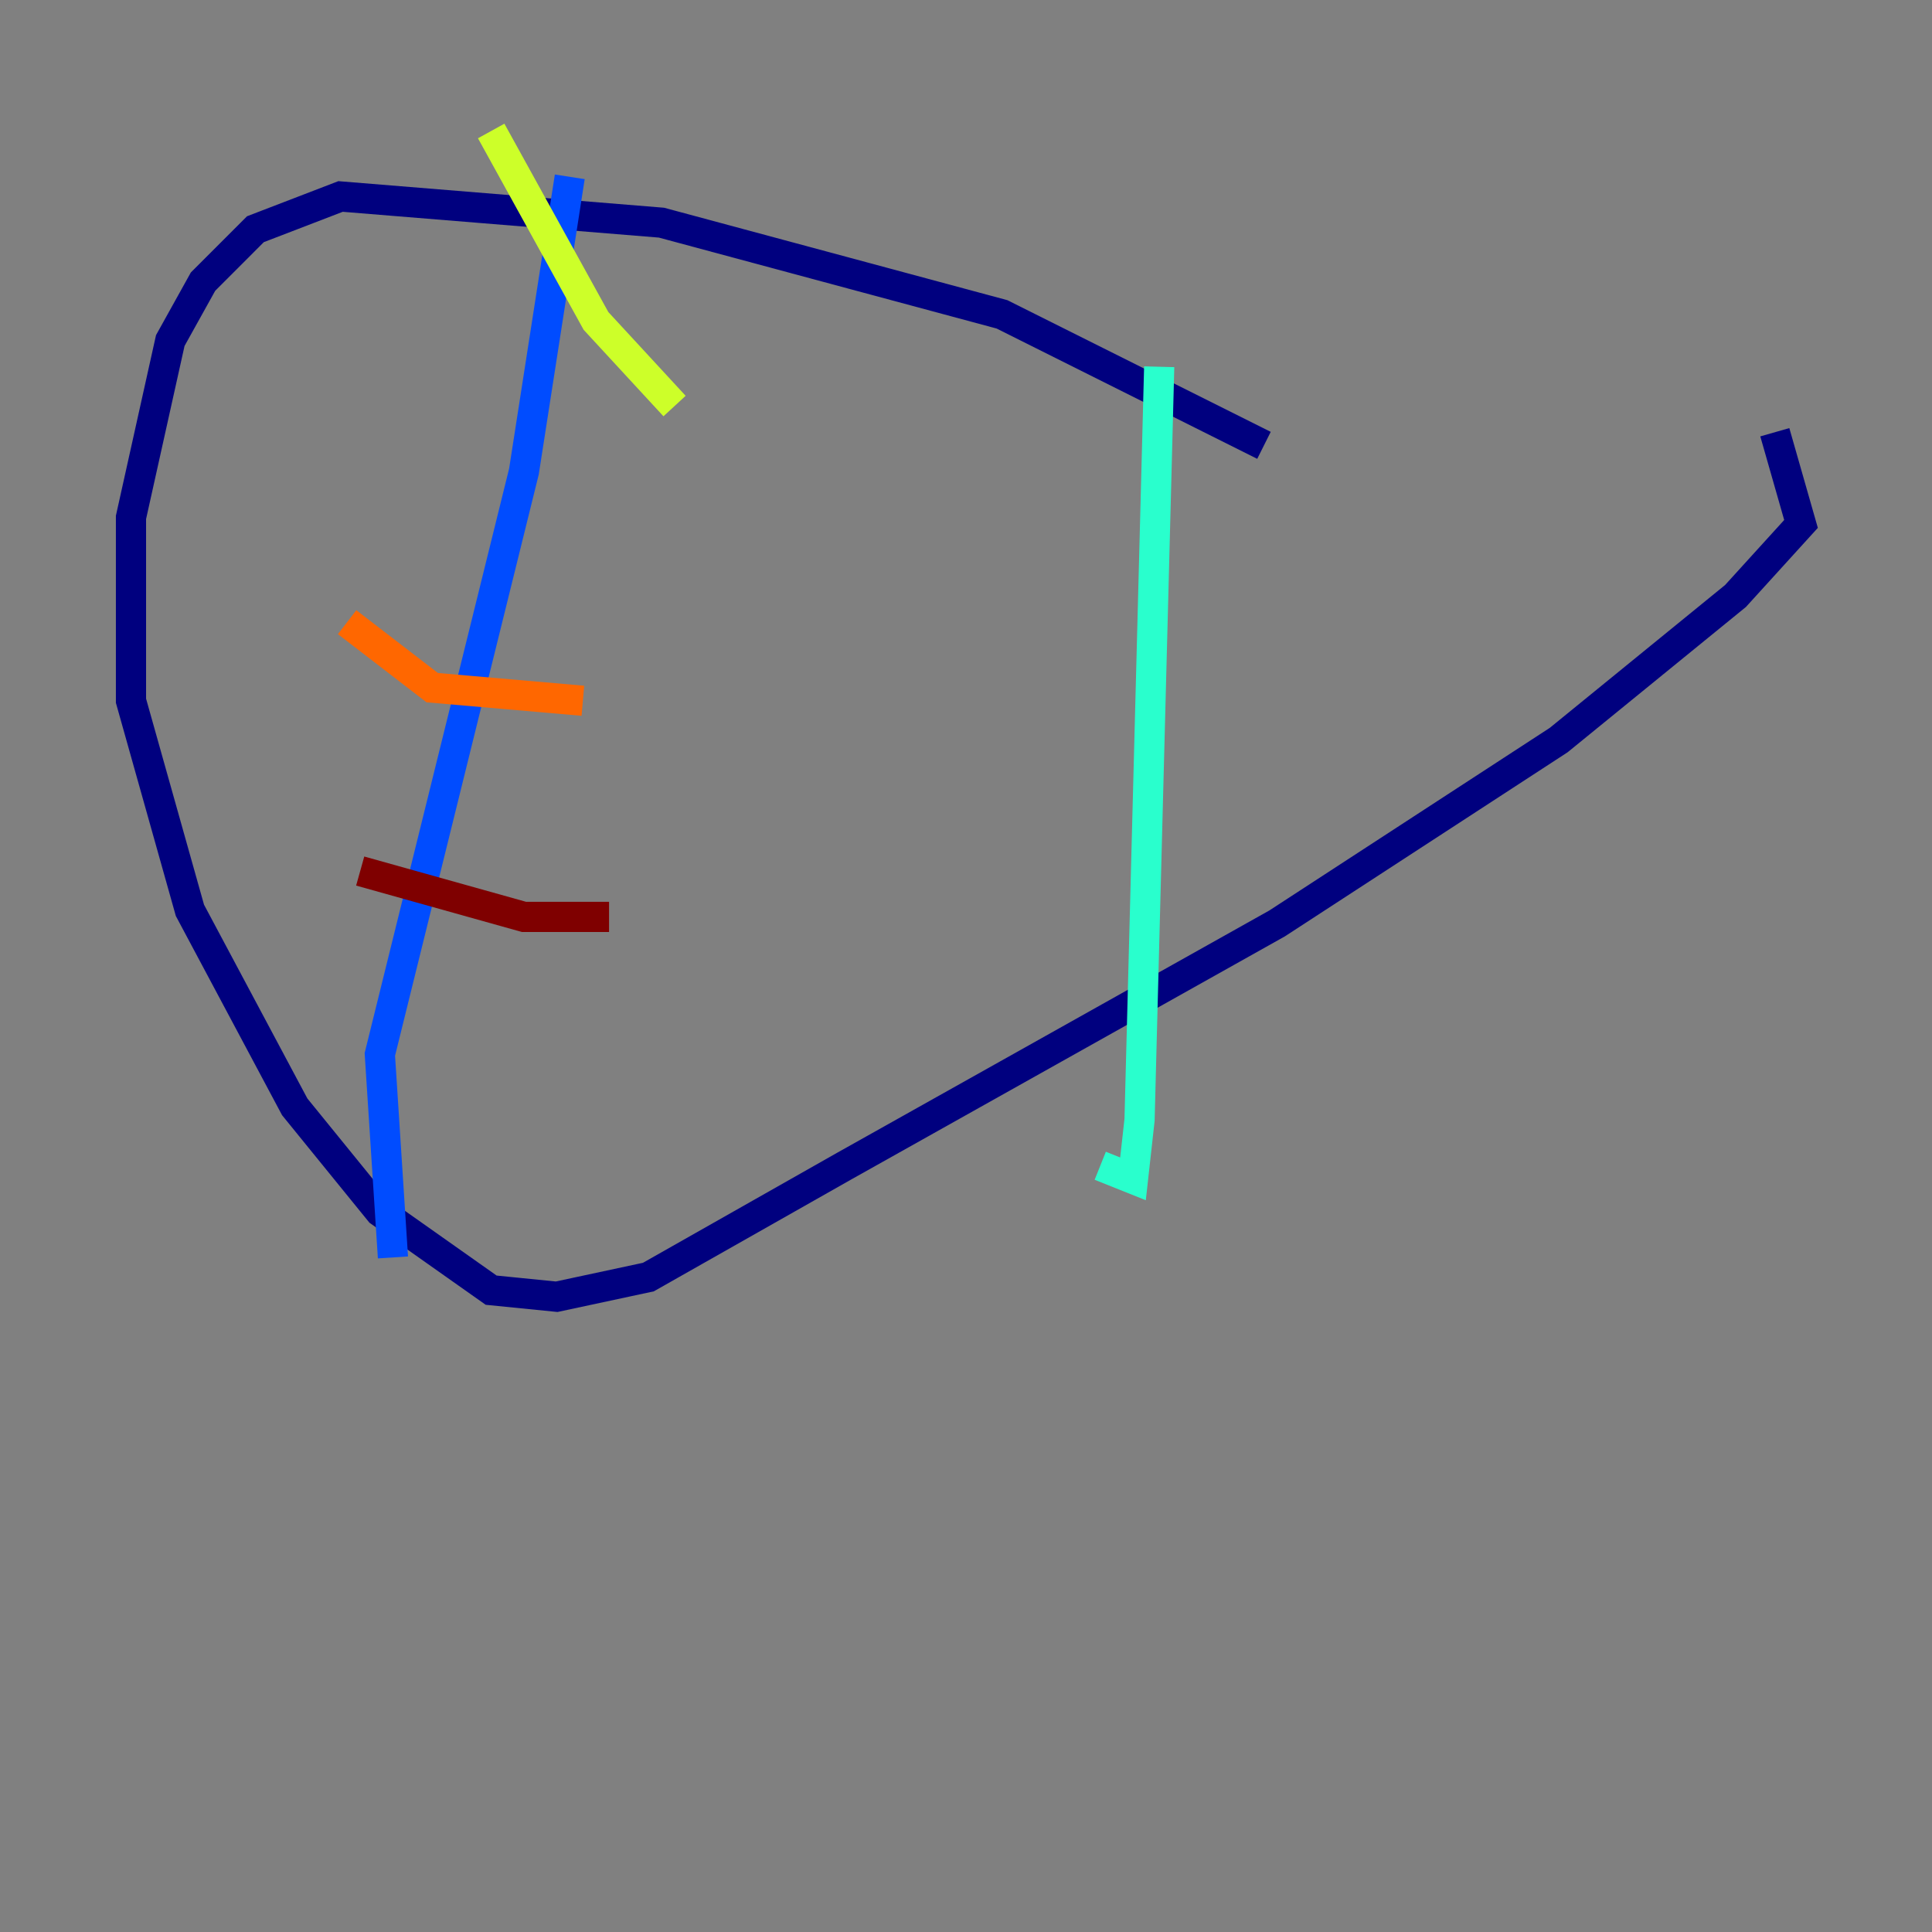 <?xml version="1.0" encoding="utf-8" ?>
<svg baseProfile="tiny" height="128" version="1.2" viewBox="0,0,128,128" width="128" xmlns="http://www.w3.org/2000/svg" xmlns:ev="http://www.w3.org/2001/xml-events" xmlns:xlink="http://www.w3.org/1999/xlink"><rect x="0" y="0" width="128" height="128" fill="#808080" stroke="none"/><defs /><polyline fill="none" points="83.742,29.505 66.386,20.827 43.824,14.752 22.563,13.017 16.922,15.186 13.451,18.658 11.281,22.563 8.678,34.278 8.678,46.427 12.583,60.312 19.525,73.329 25.166,80.271 32.542,85.478 36.881,85.912 42.956,84.61 55.973,77.234 84.61,61.18 103.268,49.031 114.983,39.485 119.322,34.712 117.586,28.637" stroke="#00007f" stroke-width="2" /><polyline fill="none" points="37.749,11.715 34.712,31.241 25.166,69.858 26.034,83.308" stroke="#004cff" stroke-width="2" /><polyline fill="none" points="76.8,24.298 75.498,74.197 75.064,78.102 72.895,77.234" stroke="#29ffcd" stroke-width="2" /><polyline fill="none" points="32.542,8.678 39.485,21.261 44.691,26.902" stroke="#cdff29" stroke-width="2" /><polyline fill="none" points="22.997,41.22 28.637,45.559 38.617,46.427" stroke="#ff6700" stroke-width="2" /><polyline fill="none" points="23.864,57.709 34.712,60.746 40.352,60.746" stroke="#7f0000" stroke-width="2" /></svg>